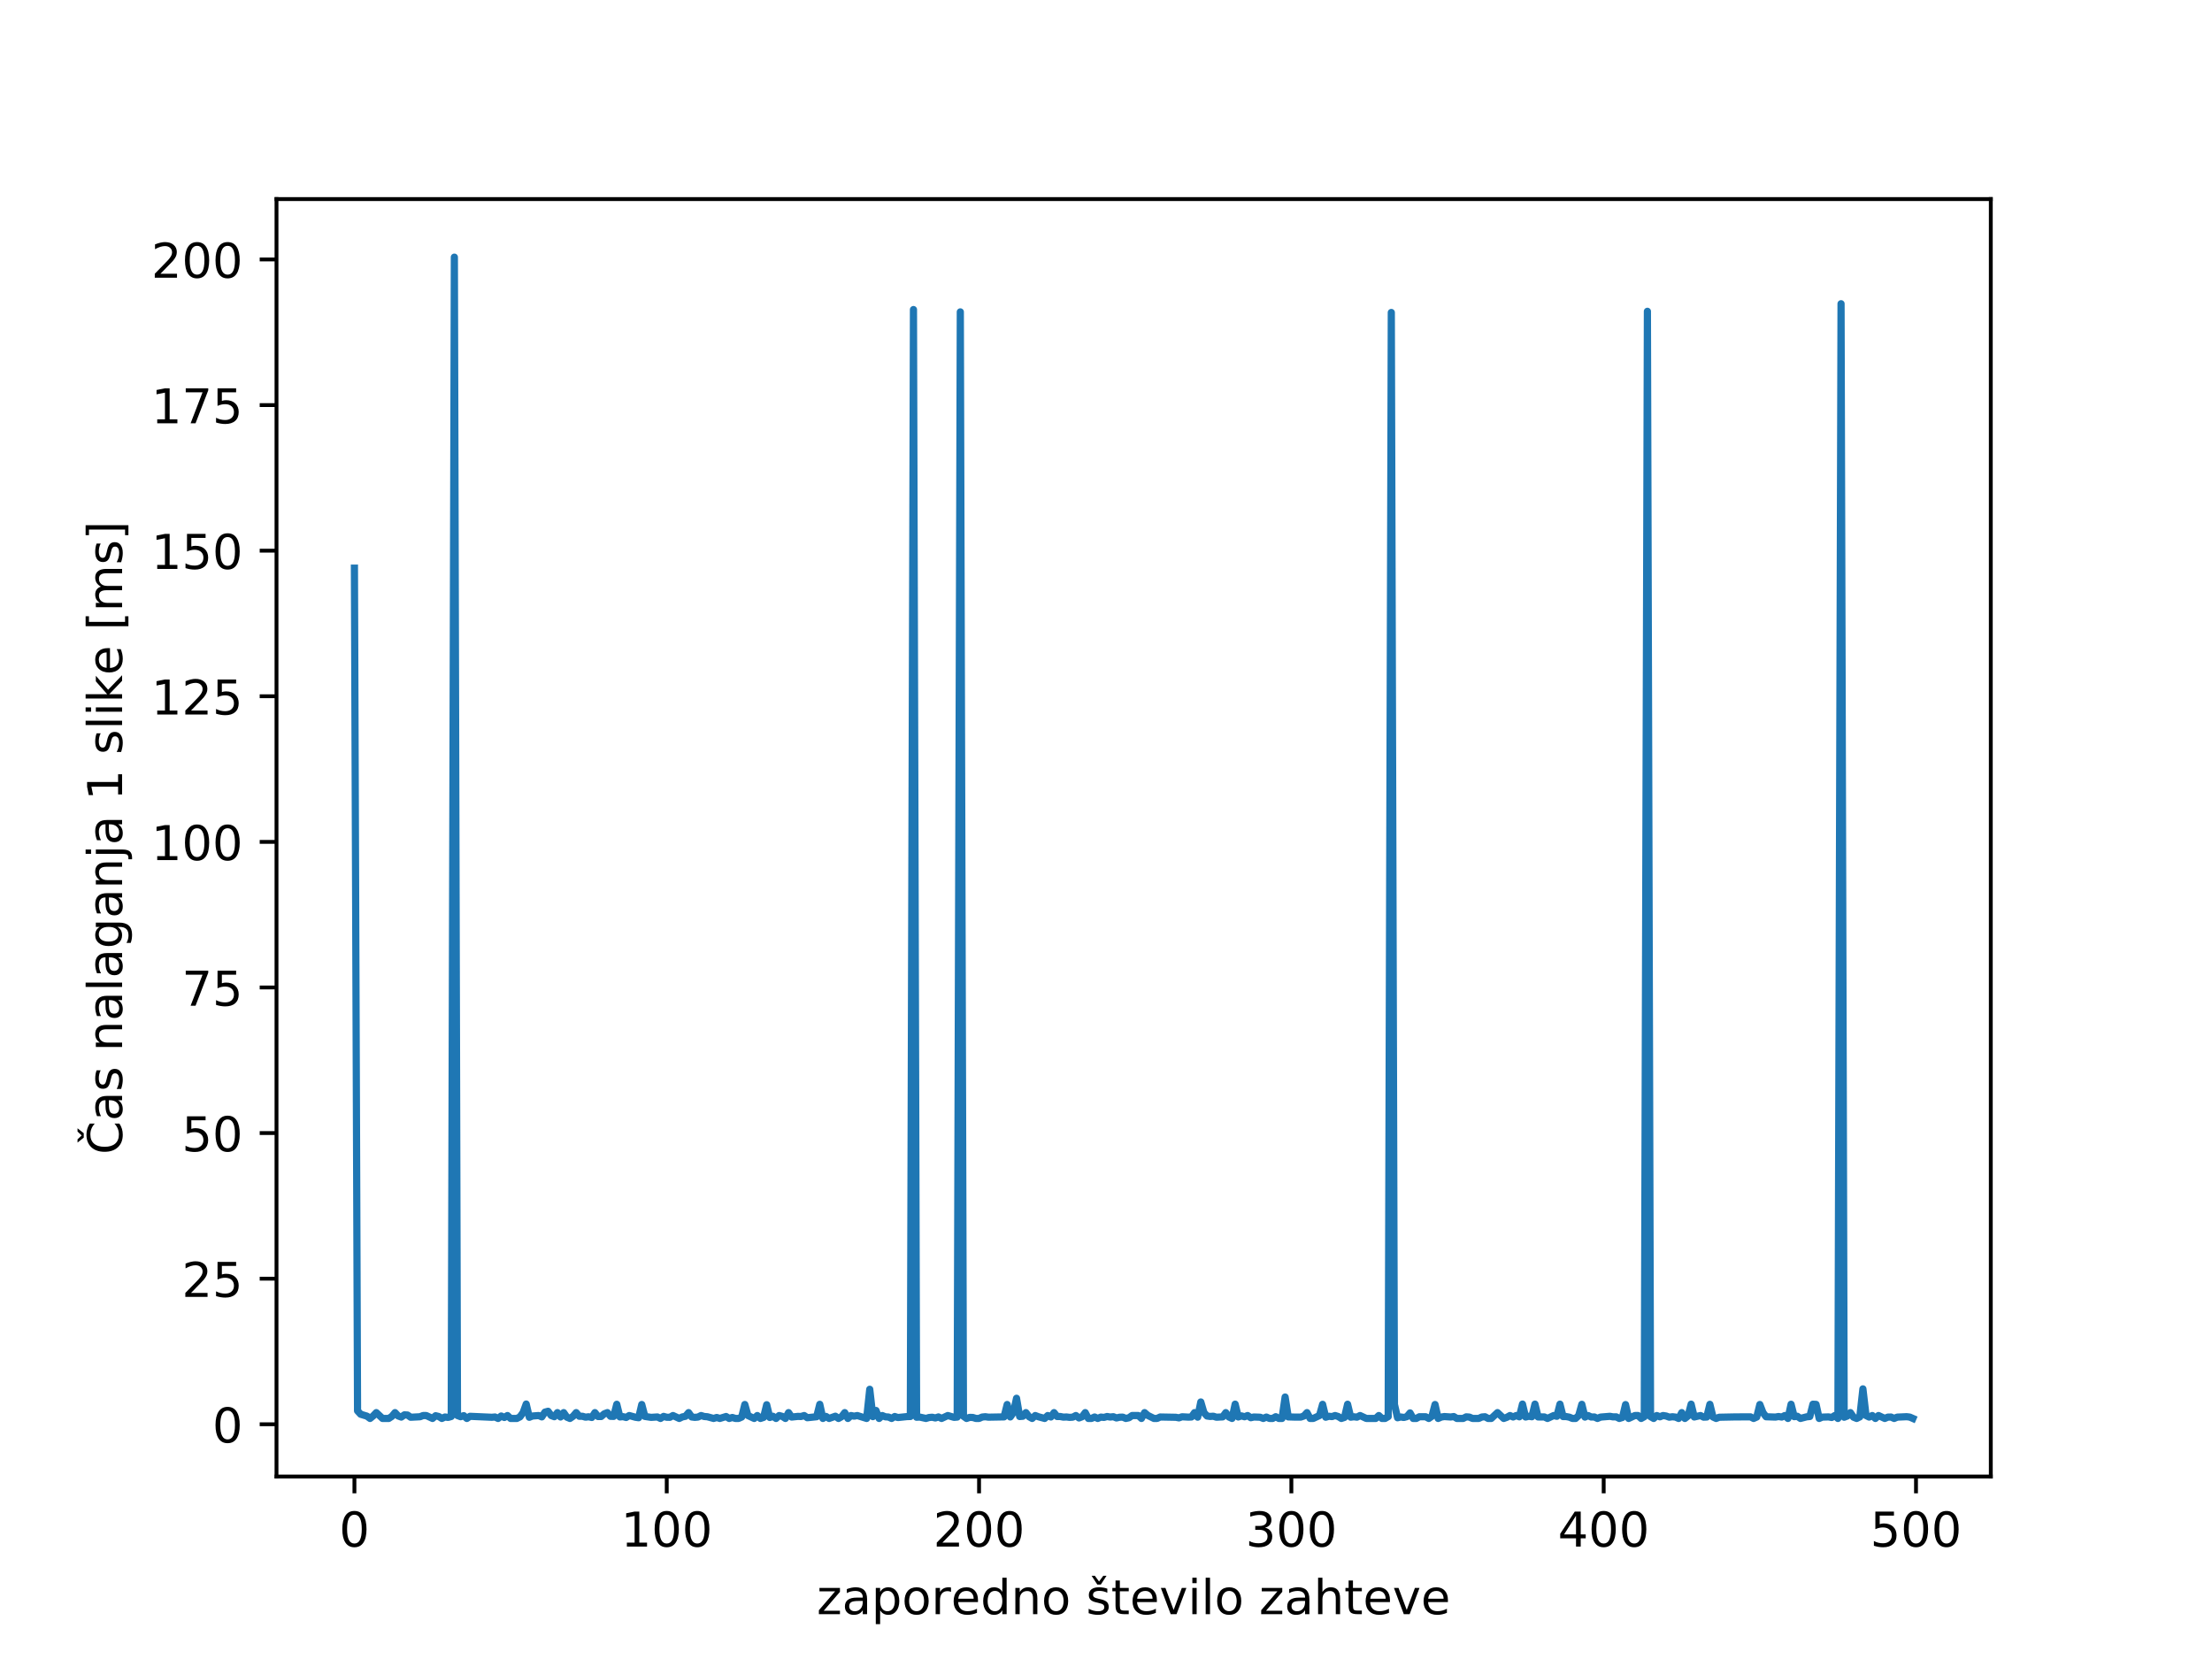 <?xml version="1.0" encoding="utf-8" standalone="no"?>
<!DOCTYPE svg PUBLIC "-//W3C//DTD SVG 1.1//EN"
  "http://www.w3.org/Graphics/SVG/1.1/DTD/svg11.dtd">
<!-- Created with matplotlib (https://matplotlib.org/) -->
<svg height="345.6pt" version="1.1" viewBox="0 0 460.8 345.6" width="460.8pt" xmlns="http://www.w3.org/2000/svg" xmlns:xlink="http://www.w3.org/1999/xlink">
 <defs>
  <style type="text/css">
*{stroke-linecap:butt;stroke-linejoin:round;}
  </style>
 </defs>
 <g id="figure_1">
  <g id="patch_1">
   <path d="M 0 345.6 
L 460.8 345.6 
L 460.8 0 
L 0 0 
z
" style="fill:#ffffff;"/>
  </g>
  <g id="axes_1">
   <g id="patch_2">
    <path d="M 57.6 307.584 
L 414.72 307.584 
L 414.72 41.472 
L 57.6 41.472 
z
" style="fill:#ffffff;"/>
   </g>
   <g id="matplotlib.axis_1">
    <g id="xtick_1">
     <g id="line2d_1">
      <defs>
       <path d="M 0 0 
L 0 3.5 
" id="mc4e66d6ed8" style="stroke:#000000;stroke-width:0.8;"/>
      </defs>
      <g>
       <use style="stroke:#000000;stroke-width:0.8;" x="73.833" xlink:href="#mc4e66d6ed8" y="307.584"/>
      </g>
     </g>
     <g id="text_1">
      <!-- 0 -->
      <defs>
       <path d="M 31.781 66.406 
Q 24.172 66.406 20.328 58.906 
Q 16.5 51.422 16.5 36.375 
Q 16.5 21.391 20.328 13.891 
Q 24.172 6.391 31.781 6.391 
Q 39.453 6.391 43.281 13.891 
Q 47.125 21.391 47.125 36.375 
Q 47.125 51.422 43.281 58.906 
Q 39.453 66.406 31.781 66.406 
z
M 31.781 74.219 
Q 44.047 74.219 50.516 64.516 
Q 56.984 54.828 56.984 36.375 
Q 56.984 17.969 50.516 8.266 
Q 44.047 -1.422 31.781 -1.422 
Q 19.531 -1.422 13.062 8.266 
Q 6.594 17.969 6.594 36.375 
Q 6.594 54.828 13.062 64.516 
Q 19.531 74.219 31.781 74.219 
z
" id="DejaVuSans-48"/>
      </defs>
      <g transform="translate(70.651 322.182)scale(0.1 -0.1)">
       <use xlink:href="#DejaVuSans-48"/>
      </g>
     </g>
    </g>
    <g id="xtick_2">
     <g id="line2d_2">
      <g>
       <use style="stroke:#000000;stroke-width:0.8;" x="138.894" xlink:href="#mc4e66d6ed8" y="307.584"/>
      </g>
     </g>
     <g id="text_2">
      <!-- 100 -->
      <defs>
       <path d="M 12.406 8.297 
L 28.516 8.297 
L 28.516 63.922 
L 10.984 60.406 
L 10.984 69.391 
L 28.422 72.906 
L 38.281 72.906 
L 38.281 8.297 
L 54.391 8.297 
L 54.391 0 
L 12.406 0 
z
" id="DejaVuSans-49"/>
      </defs>
      <g transform="translate(129.35 322.182)scale(0.1 -0.1)">
       <use xlink:href="#DejaVuSans-49"/>
       <use x="63.623" xlink:href="#DejaVuSans-48"/>
       <use x="127.246" xlink:href="#DejaVuSans-48"/>
      </g>
     </g>
    </g>
    <g id="xtick_3">
     <g id="line2d_3">
      <g>
       <use style="stroke:#000000;stroke-width:0.8;" x="203.955" xlink:href="#mc4e66d6ed8" y="307.584"/>
      </g>
     </g>
     <g id="text_3">
      <!-- 200 -->
      <defs>
       <path d="M 19.188 8.297 
L 53.609 8.297 
L 53.609 0 
L 7.328 0 
L 7.328 8.297 
Q 12.938 14.109 22.625 23.891 
Q 32.328 33.688 34.812 36.531 
Q 39.547 41.844 41.422 45.531 
Q 43.312 49.219 43.312 52.781 
Q 43.312 58.594 39.234 62.25 
Q 35.156 65.922 28.609 65.922 
Q 23.969 65.922 18.812 64.312 
Q 13.672 62.703 7.812 59.422 
L 7.812 69.391 
Q 13.766 71.781 18.938 73 
Q 24.125 74.219 28.422 74.219 
Q 39.75 74.219 46.484 68.547 
Q 53.219 62.891 53.219 53.422 
Q 53.219 48.922 51.531 44.891 
Q 49.859 40.875 45.406 35.406 
Q 44.188 33.984 37.641 27.219 
Q 31.109 20.453 19.188 8.297 
z
" id="DejaVuSans-50"/>
      </defs>
      <g transform="translate(194.411 322.182)scale(0.1 -0.1)">
       <use xlink:href="#DejaVuSans-50"/>
       <use x="63.623" xlink:href="#DejaVuSans-48"/>
       <use x="127.246" xlink:href="#DejaVuSans-48"/>
      </g>
     </g>
    </g>
    <g id="xtick_4">
     <g id="line2d_4">
      <g>
       <use style="stroke:#000000;stroke-width:0.8;" x="269.016" xlink:href="#mc4e66d6ed8" y="307.584"/>
      </g>
     </g>
     <g id="text_4">
      <!-- 300 -->
      <defs>
       <path d="M 40.578 39.312 
Q 47.656 37.797 51.625 33 
Q 55.609 28.219 55.609 21.188 
Q 55.609 10.406 48.188 4.484 
Q 40.766 -1.422 27.094 -1.422 
Q 22.516 -1.422 17.656 -0.516 
Q 12.797 0.391 7.625 2.203 
L 7.625 11.719 
Q 11.719 9.328 16.594 8.109 
Q 21.484 6.891 26.812 6.891 
Q 36.078 6.891 40.938 10.547 
Q 45.797 14.203 45.797 21.188 
Q 45.797 27.641 41.281 31.266 
Q 36.766 34.906 28.719 34.906 
L 20.219 34.906 
L 20.219 43.016 
L 29.109 43.016 
Q 36.375 43.016 40.234 45.922 
Q 44.094 48.828 44.094 54.297 
Q 44.094 59.906 40.109 62.906 
Q 36.141 65.922 28.719 65.922 
Q 24.656 65.922 20.016 65.031 
Q 15.375 64.156 9.812 62.312 
L 9.812 71.094 
Q 15.438 72.656 20.344 73.438 
Q 25.25 74.219 29.594 74.219 
Q 40.828 74.219 47.359 69.109 
Q 53.906 64.016 53.906 55.328 
Q 53.906 49.266 50.438 45.094 
Q 46.969 40.922 40.578 39.312 
z
" id="DejaVuSans-51"/>
      </defs>
      <g transform="translate(259.472 322.182)scale(0.1 -0.1)">
       <use xlink:href="#DejaVuSans-51"/>
       <use x="63.623" xlink:href="#DejaVuSans-48"/>
       <use x="127.246" xlink:href="#DejaVuSans-48"/>
      </g>
     </g>
    </g>
    <g id="xtick_5">
     <g id="line2d_5">
      <g>
       <use style="stroke:#000000;stroke-width:0.8;" x="334.077" xlink:href="#mc4e66d6ed8" y="307.584"/>
      </g>
     </g>
     <g id="text_5">
      <!-- 400 -->
      <defs>
       <path d="M 37.797 64.312 
L 12.891 25.391 
L 37.797 25.391 
z
M 35.203 72.906 
L 47.609 72.906 
L 47.609 25.391 
L 58.016 25.391 
L 58.016 17.188 
L 47.609 17.188 
L 47.609 0 
L 37.797 0 
L 37.797 17.188 
L 4.891 17.188 
L 4.891 26.703 
z
" id="DejaVuSans-52"/>
      </defs>
      <g transform="translate(324.533 322.182)scale(0.1 -0.1)">
       <use xlink:href="#DejaVuSans-52"/>
       <use x="63.623" xlink:href="#DejaVuSans-48"/>
       <use x="127.246" xlink:href="#DejaVuSans-48"/>
      </g>
     </g>
    </g>
    <g id="xtick_6">
     <g id="line2d_6">
      <g>
       <use style="stroke:#000000;stroke-width:0.8;" x="399.138" xlink:href="#mc4e66d6ed8" y="307.584"/>
      </g>
     </g>
     <g id="text_6">
      <!-- 500 -->
      <defs>
       <path d="M 10.797 72.906 
L 49.516 72.906 
L 49.516 64.594 
L 19.828 64.594 
L 19.828 46.734 
Q 21.969 47.469 24.109 47.828 
Q 26.266 48.188 28.422 48.188 
Q 40.625 48.188 47.75 41.5 
Q 54.891 34.812 54.891 23.391 
Q 54.891 11.625 47.562 5.094 
Q 40.234 -1.422 26.906 -1.422 
Q 22.312 -1.422 17.547 -0.641 
Q 12.797 0.141 7.719 1.703 
L 7.719 11.625 
Q 12.109 9.234 16.797 8.062 
Q 21.484 6.891 26.703 6.891 
Q 35.156 6.891 40.078 11.328 
Q 45.016 15.766 45.016 23.391 
Q 45.016 31 40.078 35.438 
Q 35.156 39.891 26.703 39.891 
Q 22.75 39.891 18.812 39.016 
Q 14.891 38.141 10.797 36.281 
z
" id="DejaVuSans-53"/>
      </defs>
      <g transform="translate(389.594 322.182)scale(0.1 -0.1)">
       <use xlink:href="#DejaVuSans-53"/>
       <use x="63.623" xlink:href="#DejaVuSans-48"/>
       <use x="127.246" xlink:href="#DejaVuSans-48"/>
      </g>
     </g>
    </g>
    <g id="text_7">
     <!-- zaporedno število zahteve -->
     <defs>
      <path d="M 5.516 54.688 
L 48.188 54.688 
L 48.188 46.484 
L 14.406 7.172 
L 48.188 7.172 
L 48.188 0 
L 4.297 0 
L 4.297 8.203 
L 38.094 47.516 
L 5.516 47.516 
z
" id="DejaVuSans-122"/>
      <path d="M 34.281 27.484 
Q 23.391 27.484 19.188 25 
Q 14.984 22.516 14.984 16.5 
Q 14.984 11.719 18.141 8.906 
Q 21.297 6.109 26.703 6.109 
Q 34.188 6.109 38.703 11.406 
Q 43.219 16.703 43.219 25.484 
L 43.219 27.484 
z
M 52.203 31.203 
L 52.203 0 
L 43.219 0 
L 43.219 8.297 
Q 40.141 3.328 35.547 0.953 
Q 30.953 -1.422 24.312 -1.422 
Q 15.922 -1.422 10.953 3.297 
Q 6 8.016 6 15.922 
Q 6 25.141 12.172 29.828 
Q 18.359 34.516 30.609 34.516 
L 43.219 34.516 
L 43.219 35.406 
Q 43.219 41.609 39.141 45 
Q 35.062 48.391 27.688 48.391 
Q 23 48.391 18.547 47.266 
Q 14.109 46.141 10.016 43.891 
L 10.016 52.203 
Q 14.938 54.109 19.578 55.047 
Q 24.219 56 28.609 56 
Q 40.484 56 46.344 49.844 
Q 52.203 43.703 52.203 31.203 
z
" id="DejaVuSans-97"/>
      <path d="M 18.109 8.203 
L 18.109 -20.797 
L 9.078 -20.797 
L 9.078 54.688 
L 18.109 54.688 
L 18.109 46.391 
Q 20.953 51.266 25.266 53.625 
Q 29.594 56 35.594 56 
Q 45.562 56 51.781 48.094 
Q 58.016 40.188 58.016 27.297 
Q 58.016 14.406 51.781 6.484 
Q 45.562 -1.422 35.594 -1.422 
Q 29.594 -1.422 25.266 0.953 
Q 20.953 3.328 18.109 8.203 
z
M 48.688 27.297 
Q 48.688 37.203 44.609 42.844 
Q 40.531 48.484 33.406 48.484 
Q 26.266 48.484 22.188 42.844 
Q 18.109 37.203 18.109 27.297 
Q 18.109 17.391 22.188 11.75 
Q 26.266 6.109 33.406 6.109 
Q 40.531 6.109 44.609 11.75 
Q 48.688 17.391 48.688 27.297 
z
" id="DejaVuSans-112"/>
      <path d="M 30.609 48.391 
Q 23.391 48.391 19.188 42.75 
Q 14.984 37.109 14.984 27.297 
Q 14.984 17.484 19.156 11.844 
Q 23.344 6.203 30.609 6.203 
Q 37.797 6.203 41.984 11.859 
Q 46.188 17.531 46.188 27.297 
Q 46.188 37.016 41.984 42.703 
Q 37.797 48.391 30.609 48.391 
z
M 30.609 56 
Q 42.328 56 49.016 48.375 
Q 55.719 40.766 55.719 27.297 
Q 55.719 13.875 49.016 6.219 
Q 42.328 -1.422 30.609 -1.422 
Q 18.844 -1.422 12.172 6.219 
Q 5.516 13.875 5.516 27.297 
Q 5.516 40.766 12.172 48.375 
Q 18.844 56 30.609 56 
z
" id="DejaVuSans-111"/>
      <path d="M 41.109 46.297 
Q 39.594 47.172 37.812 47.578 
Q 36.031 48 33.891 48 
Q 26.266 48 22.188 43.047 
Q 18.109 38.094 18.109 28.812 
L 18.109 0 
L 9.078 0 
L 9.078 54.688 
L 18.109 54.688 
L 18.109 46.188 
Q 20.953 51.172 25.484 53.578 
Q 30.031 56 36.531 56 
Q 37.453 56 38.578 55.875 
Q 39.703 55.766 41.062 55.516 
z
" id="DejaVuSans-114"/>
      <path d="M 56.203 29.594 
L 56.203 25.203 
L 14.891 25.203 
Q 15.484 15.922 20.484 11.062 
Q 25.484 6.203 34.422 6.203 
Q 39.594 6.203 44.453 7.469 
Q 49.312 8.734 54.109 11.281 
L 54.109 2.781 
Q 49.266 0.734 44.188 -0.344 
Q 39.109 -1.422 33.891 -1.422 
Q 20.797 -1.422 13.156 6.188 
Q 5.516 13.812 5.516 26.812 
Q 5.516 40.234 12.766 48.109 
Q 20.016 56 32.328 56 
Q 43.359 56 49.781 48.891 
Q 56.203 41.797 56.203 29.594 
z
M 47.219 32.234 
Q 47.125 39.594 43.094 43.984 
Q 39.062 48.391 32.422 48.391 
Q 24.906 48.391 20.391 44.141 
Q 15.875 39.891 15.188 32.172 
z
" id="DejaVuSans-101"/>
      <path d="M 45.406 46.391 
L 45.406 75.984 
L 54.391 75.984 
L 54.391 0 
L 45.406 0 
L 45.406 8.203 
Q 42.578 3.328 38.25 0.953 
Q 33.938 -1.422 27.875 -1.422 
Q 17.969 -1.422 11.734 6.484 
Q 5.516 14.406 5.516 27.297 
Q 5.516 40.188 11.734 48.094 
Q 17.969 56 27.875 56 
Q 33.938 56 38.25 53.625 
Q 42.578 51.266 45.406 46.391 
z
M 14.797 27.297 
Q 14.797 17.391 18.875 11.75 
Q 22.953 6.109 30.078 6.109 
Q 37.203 6.109 41.297 11.75 
Q 45.406 17.391 45.406 27.297 
Q 45.406 37.203 41.297 42.844 
Q 37.203 48.484 30.078 48.484 
Q 22.953 48.484 18.875 42.844 
Q 14.797 37.203 14.797 27.297 
z
" id="DejaVuSans-100"/>
      <path d="M 54.891 33.016 
L 54.891 0 
L 45.906 0 
L 45.906 32.719 
Q 45.906 40.484 42.875 44.328 
Q 39.844 48.188 33.797 48.188 
Q 26.516 48.188 22.312 43.547 
Q 18.109 38.922 18.109 30.906 
L 18.109 0 
L 9.078 0 
L 9.078 54.688 
L 18.109 54.688 
L 18.109 46.188 
Q 21.344 51.125 25.703 53.562 
Q 30.078 56 35.797 56 
Q 45.219 56 50.047 50.172 
Q 54.891 44.344 54.891 33.016 
z
" id="DejaVuSans-110"/>
      <path id="DejaVuSans-32"/>
      <path d="M 44.281 53.078 
L 44.281 44.578 
Q 40.484 46.531 36.375 47.5 
Q 32.281 48.484 27.875 48.484 
Q 21.188 48.484 17.844 46.438 
Q 14.5 44.391 14.5 40.281 
Q 14.5 37.156 16.891 35.375 
Q 19.281 33.594 26.516 31.984 
L 29.594 31.297 
Q 39.156 29.25 43.188 25.516 
Q 47.219 21.781 47.219 15.094 
Q 47.219 7.469 41.188 3.016 
Q 35.156 -1.422 24.609 -1.422 
Q 20.219 -1.422 15.453 -0.562 
Q 10.688 0.297 5.422 2 
L 5.422 11.281 
Q 10.406 8.688 15.234 7.391 
Q 20.062 6.109 24.812 6.109 
Q 31.156 6.109 34.562 8.281 
Q 37.984 10.453 37.984 14.406 
Q 37.984 18.062 35.516 20.016 
Q 33.062 21.969 24.703 23.781 
L 21.578 24.516 
Q 13.234 26.266 9.516 29.906 
Q 5.812 33.547 5.812 39.891 
Q 5.812 47.609 11.281 51.797 
Q 16.75 56 26.812 56 
Q 31.781 56 36.172 55.266 
Q 40.578 54.547 44.281 53.078 
z
M 23.484 61.625 
L 11.531 79.984 
L 18.312 79.984 
L 27.094 68.016 
L 35.891 79.984 
L 42.672 79.984 
L 30.719 61.625 
z
M 26.906 56 
z
" id="DejaVuSans-353"/>
      <path d="M 18.312 70.219 
L 18.312 54.688 
L 36.812 54.688 
L 36.812 47.703 
L 18.312 47.703 
L 18.312 18.016 
Q 18.312 11.328 20.141 9.422 
Q 21.969 7.516 27.594 7.516 
L 36.812 7.516 
L 36.812 0 
L 27.594 0 
Q 17.188 0 13.234 3.875 
Q 9.281 7.766 9.281 18.016 
L 9.281 47.703 
L 2.688 47.703 
L 2.688 54.688 
L 9.281 54.688 
L 9.281 70.219 
z
" id="DejaVuSans-116"/>
      <path d="M 2.984 54.688 
L 12.5 54.688 
L 29.594 8.797 
L 46.688 54.688 
L 56.203 54.688 
L 35.688 0 
L 23.484 0 
z
" id="DejaVuSans-118"/>
      <path d="M 9.422 54.688 
L 18.406 54.688 
L 18.406 0 
L 9.422 0 
z
M 9.422 75.984 
L 18.406 75.984 
L 18.406 64.594 
L 9.422 64.594 
z
" id="DejaVuSans-105"/>
      <path d="M 9.422 75.984 
L 18.406 75.984 
L 18.406 0 
L 9.422 0 
z
" id="DejaVuSans-108"/>
      <path d="M 54.891 33.016 
L 54.891 0 
L 45.906 0 
L 45.906 32.719 
Q 45.906 40.484 42.875 44.328 
Q 39.844 48.188 33.797 48.188 
Q 26.516 48.188 22.312 43.547 
Q 18.109 38.922 18.109 30.906 
L 18.109 0 
L 9.078 0 
L 9.078 75.984 
L 18.109 75.984 
L 18.109 46.188 
Q 21.344 51.125 25.703 53.562 
Q 30.078 56 35.797 56 
Q 45.219 56 50.047 50.172 
Q 54.891 44.344 54.891 33.016 
z
" id="DejaVuSans-104"/>
     </defs>
     <g transform="translate(170.159 336.261)scale(0.1 -0.1)">
      <use xlink:href="#DejaVuSans-122"/>
      <use x="52.49" xlink:href="#DejaVuSans-97"/>
      <use x="113.77" xlink:href="#DejaVuSans-112"/>
      <use x="177.246" xlink:href="#DejaVuSans-111"/>
      <use x="238.428" xlink:href="#DejaVuSans-114"/>
      <use x="279.51" xlink:href="#DejaVuSans-101"/>
      <use x="341.033" xlink:href="#DejaVuSans-100"/>
      <use x="404.51" xlink:href="#DejaVuSans-110"/>
      <use x="467.889" xlink:href="#DejaVuSans-111"/>
      <use x="529.07" xlink:href="#DejaVuSans-32"/>
      <use x="560.857" xlink:href="#DejaVuSans-353"/>
      <use x="612.957" xlink:href="#DejaVuSans-116"/>
      <use x="652.166" xlink:href="#DejaVuSans-101"/>
      <use x="713.689" xlink:href="#DejaVuSans-118"/>
      <use x="772.869" xlink:href="#DejaVuSans-105"/>
      <use x="800.652" xlink:href="#DejaVuSans-108"/>
      <use x="828.436" xlink:href="#DejaVuSans-111"/>
      <use x="889.617" xlink:href="#DejaVuSans-32"/>
      <use x="921.404" xlink:href="#DejaVuSans-122"/>
      <use x="973.895" xlink:href="#DejaVuSans-97"/>
      <use x="1035.174" xlink:href="#DejaVuSans-104"/>
      <use x="1098.553" xlink:href="#DejaVuSans-116"/>
      <use x="1137.762" xlink:href="#DejaVuSans-101"/>
      <use x="1199.285" xlink:href="#DejaVuSans-118"/>
      <use x="1258.465" xlink:href="#DejaVuSans-101"/>
     </g>
    </g>
   </g>
   <g id="matplotlib.axis_2">
    <g id="ytick_1">
     <g id="line2d_7">
      <defs>
       <path d="M 0 0 
L -3.5 0 
" id="ma057c5a7de" style="stroke:#000000;stroke-width:0.8;"/>
      </defs>
      <g>
       <use style="stroke:#000000;stroke-width:0.8;" x="57.6" xlink:href="#ma057c5a7de" y="296.701"/>
      </g>
     </g>
     <g id="text_8">
      <!-- 0 -->
      <g transform="translate(44.237 300.5)scale(0.1 -0.1)">
       <use xlink:href="#DejaVuSans-48"/>
      </g>
     </g>
    </g>
    <g id="ytick_2">
     <g id="line2d_8">
      <g>
       <use style="stroke:#000000;stroke-width:0.8;" x="57.6" xlink:href="#ma057c5a7de" y="266.37"/>
      </g>
     </g>
     <g id="text_9">
      <!-- 25 -->
      <g transform="translate(37.875 270.169)scale(0.1 -0.1)">
       <use xlink:href="#DejaVuSans-50"/>
       <use x="63.623" xlink:href="#DejaVuSans-53"/>
      </g>
     </g>
    </g>
    <g id="ytick_3">
     <g id="line2d_9">
      <g>
       <use style="stroke:#000000;stroke-width:0.8;" x="57.6" xlink:href="#ma057c5a7de" y="236.039"/>
      </g>
     </g>
     <g id="text_10">
      <!-- 50 -->
      <g transform="translate(37.875 239.838)scale(0.1 -0.1)">
       <use xlink:href="#DejaVuSans-53"/>
       <use x="63.623" xlink:href="#DejaVuSans-48"/>
      </g>
     </g>
    </g>
    <g id="ytick_4">
     <g id="line2d_10">
      <g>
       <use style="stroke:#000000;stroke-width:0.8;" x="57.6" xlink:href="#ma057c5a7de" y="205.708"/>
      </g>
     </g>
     <g id="text_11">
      <!-- 75 -->
      <defs>
       <path d="M 8.203 72.906 
L 55.078 72.906 
L 55.078 68.703 
L 28.609 0 
L 18.312 0 
L 43.219 64.594 
L 8.203 64.594 
z
" id="DejaVuSans-55"/>
      </defs>
      <g transform="translate(37.875 209.507)scale(0.1 -0.1)">
       <use xlink:href="#DejaVuSans-55"/>
       <use x="63.623" xlink:href="#DejaVuSans-53"/>
      </g>
     </g>
    </g>
    <g id="ytick_5">
     <g id="line2d_11">
      <g>
       <use style="stroke:#000000;stroke-width:0.8;" x="57.6" xlink:href="#ma057c5a7de" y="175.377"/>
      </g>
     </g>
     <g id="text_12">
      <!-- 100 -->
      <g transform="translate(31.512 179.176)scale(0.1 -0.1)">
       <use xlink:href="#DejaVuSans-49"/>
       <use x="63.623" xlink:href="#DejaVuSans-48"/>
       <use x="127.246" xlink:href="#DejaVuSans-48"/>
      </g>
     </g>
    </g>
    <g id="ytick_6">
     <g id="line2d_12">
      <g>
       <use style="stroke:#000000;stroke-width:0.8;" x="57.6" xlink:href="#ma057c5a7de" y="145.046"/>
      </g>
     </g>
     <g id="text_13">
      <!-- 125 -->
      <g transform="translate(31.512 148.845)scale(0.1 -0.1)">
       <use xlink:href="#DejaVuSans-49"/>
       <use x="63.623" xlink:href="#DejaVuSans-50"/>
       <use x="127.246" xlink:href="#DejaVuSans-53"/>
      </g>
     </g>
    </g>
    <g id="ytick_7">
     <g id="line2d_13">
      <g>
       <use style="stroke:#000000;stroke-width:0.8;" x="57.6" xlink:href="#ma057c5a7de" y="114.715"/>
      </g>
     </g>
     <g id="text_14">
      <!-- 150 -->
      <g transform="translate(31.512 118.515)scale(0.1 -0.1)">
       <use xlink:href="#DejaVuSans-49"/>
       <use x="63.623" xlink:href="#DejaVuSans-53"/>
       <use x="127.246" xlink:href="#DejaVuSans-48"/>
      </g>
     </g>
    </g>
    <g id="ytick_8">
     <g id="line2d_14">
      <g>
       <use style="stroke:#000000;stroke-width:0.8;" x="57.6" xlink:href="#ma057c5a7de" y="84.384"/>
      </g>
     </g>
     <g id="text_15">
      <!-- 175 -->
      <g transform="translate(31.512 88.184)scale(0.1 -0.1)">
       <use xlink:href="#DejaVuSans-49"/>
       <use x="63.623" xlink:href="#DejaVuSans-55"/>
       <use x="127.246" xlink:href="#DejaVuSans-53"/>
      </g>
     </g>
    </g>
    <g id="ytick_9">
     <g id="line2d_15">
      <g>
       <use style="stroke:#000000;stroke-width:0.8;" x="57.6" xlink:href="#ma057c5a7de" y="54.053"/>
      </g>
     </g>
     <g id="text_16">
      <!-- 200 -->
      <g transform="translate(31.512 57.853)scale(0.1 -0.1)">
       <use xlink:href="#DejaVuSans-50"/>
       <use x="63.623" xlink:href="#DejaVuSans-48"/>
       <use x="127.246" xlink:href="#DejaVuSans-48"/>
      </g>
     </g>
    </g>
    <g id="text_17">
     <!-- Čas nalaganja 1 slike [ms] -->
     <defs>
      <path d="M 64.406 67.281 
L 64.406 56.891 
Q 59.422 61.531 53.781 63.812 
Q 48.141 66.109 41.797 66.109 
Q 29.297 66.109 22.656 58.469 
Q 16.016 50.828 16.016 36.375 
Q 16.016 21.969 22.656 14.328 
Q 29.297 6.688 41.797 6.688 
Q 48.141 6.688 53.781 8.984 
Q 59.422 11.281 64.406 15.922 
L 64.406 5.609 
Q 59.234 2.094 53.438 0.328 
Q 47.656 -1.422 41.219 -1.422 
Q 24.656 -1.422 15.125 8.703 
Q 5.609 18.844 5.609 36.375 
Q 5.609 53.953 15.125 64.078 
Q 24.656 74.219 41.219 74.219 
Q 47.75 74.219 53.531 72.484 
Q 59.328 70.75 64.406 67.281 
z
M 35.109 79.844 
L 24.812 92.828 
L 31.594 92.828 
L 39.703 84.141 
L 47.797 92.828 
L 54.594 92.828 
L 44.281 79.844 
z
" id="DejaVuSans-268"/>
      <path d="M 44.281 53.078 
L 44.281 44.578 
Q 40.484 46.531 36.375 47.5 
Q 32.281 48.484 27.875 48.484 
Q 21.188 48.484 17.844 46.438 
Q 14.5 44.391 14.5 40.281 
Q 14.5 37.156 16.891 35.375 
Q 19.281 33.594 26.516 31.984 
L 29.594 31.297 
Q 39.156 29.25 43.188 25.516 
Q 47.219 21.781 47.219 15.094 
Q 47.219 7.469 41.188 3.016 
Q 35.156 -1.422 24.609 -1.422 
Q 20.219 -1.422 15.453 -0.562 
Q 10.688 0.297 5.422 2 
L 5.422 11.281 
Q 10.406 8.688 15.234 7.391 
Q 20.062 6.109 24.812 6.109 
Q 31.156 6.109 34.562 8.281 
Q 37.984 10.453 37.984 14.406 
Q 37.984 18.062 35.516 20.016 
Q 33.062 21.969 24.703 23.781 
L 21.578 24.516 
Q 13.234 26.266 9.516 29.906 
Q 5.812 33.547 5.812 39.891 
Q 5.812 47.609 11.281 51.797 
Q 16.75 56 26.812 56 
Q 31.781 56 36.172 55.266 
Q 40.578 54.547 44.281 53.078 
z
" id="DejaVuSans-115"/>
      <path d="M 45.406 27.984 
Q 45.406 37.75 41.375 43.109 
Q 37.359 48.484 30.078 48.484 
Q 22.859 48.484 18.828 43.109 
Q 14.797 37.75 14.797 27.984 
Q 14.797 18.266 18.828 12.891 
Q 22.859 7.516 30.078 7.516 
Q 37.359 7.516 41.375 12.891 
Q 45.406 18.266 45.406 27.984 
z
M 54.391 6.781 
Q 54.391 -7.172 48.188 -13.984 
Q 42 -20.797 29.203 -20.797 
Q 24.469 -20.797 20.266 -20.094 
Q 16.062 -19.391 12.109 -17.922 
L 12.109 -9.188 
Q 16.062 -11.328 19.922 -12.344 
Q 23.781 -13.375 27.781 -13.375 
Q 36.625 -13.375 41.016 -8.766 
Q 45.406 -4.156 45.406 5.172 
L 45.406 9.625 
Q 42.625 4.781 38.281 2.391 
Q 33.938 0 27.875 0 
Q 17.828 0 11.672 7.656 
Q 5.516 15.328 5.516 27.984 
Q 5.516 40.672 11.672 48.328 
Q 17.828 56 27.875 56 
Q 33.938 56 38.281 53.609 
Q 42.625 51.219 45.406 46.391 
L 45.406 54.688 
L 54.391 54.688 
z
" id="DejaVuSans-103"/>
      <path d="M 9.422 54.688 
L 18.406 54.688 
L 18.406 -0.984 
Q 18.406 -11.422 14.422 -16.109 
Q 10.453 -20.797 1.609 -20.797 
L -1.812 -20.797 
L -1.812 -13.188 
L 0.594 -13.188 
Q 5.719 -13.188 7.562 -10.812 
Q 9.422 -8.453 9.422 -0.984 
z
M 9.422 75.984 
L 18.406 75.984 
L 18.406 64.594 
L 9.422 64.594 
z
" id="DejaVuSans-106"/>
      <path d="M 9.078 75.984 
L 18.109 75.984 
L 18.109 31.109 
L 44.922 54.688 
L 56.391 54.688 
L 27.391 29.109 
L 57.625 0 
L 45.906 0 
L 18.109 26.703 
L 18.109 0 
L 9.078 0 
z
" id="DejaVuSans-107"/>
      <path d="M 8.594 75.984 
L 29.297 75.984 
L 29.297 69 
L 17.578 69 
L 17.578 -6.203 
L 29.297 -6.203 
L 29.297 -13.188 
L 8.594 -13.188 
z
" id="DejaVuSans-91"/>
      <path d="M 52 44.188 
Q 55.375 50.25 60.062 53.125 
Q 64.75 56 71.094 56 
Q 79.641 56 84.281 50.016 
Q 88.922 44.047 88.922 33.016 
L 88.922 0 
L 79.891 0 
L 79.891 32.719 
Q 79.891 40.578 77.094 44.375 
Q 74.312 48.188 68.609 48.188 
Q 61.625 48.188 57.562 43.547 
Q 53.516 38.922 53.516 30.906 
L 53.516 0 
L 44.484 0 
L 44.484 32.719 
Q 44.484 40.625 41.703 44.406 
Q 38.922 48.188 33.109 48.188 
Q 26.219 48.188 22.156 43.531 
Q 18.109 38.875 18.109 30.906 
L 18.109 0 
L 9.078 0 
L 9.078 54.688 
L 18.109 54.688 
L 18.109 46.188 
Q 21.188 51.219 25.484 53.609 
Q 29.781 56 35.688 56 
Q 41.656 56 45.828 52.969 
Q 50 49.953 52 44.188 
z
" id="DejaVuSans-109"/>
      <path d="M 30.422 75.984 
L 30.422 -13.188 
L 9.719 -13.188 
L 9.719 -6.203 
L 21.391 -6.203 
L 21.391 69 
L 9.719 69 
L 9.719 75.984 
z
" id="DejaVuSans-93"/>
     </defs>
     <g transform="translate(25.433 240.501)rotate(-90)scale(0.1 -0.1)">
      <use xlink:href="#DejaVuSans-268"/>
      <use x="69.824" xlink:href="#DejaVuSans-97"/>
      <use x="131.104" xlink:href="#DejaVuSans-115"/>
      <use x="183.203" xlink:href="#DejaVuSans-32"/>
      <use x="214.99" xlink:href="#DejaVuSans-110"/>
      <use x="278.369" xlink:href="#DejaVuSans-97"/>
      <use x="339.648" xlink:href="#DejaVuSans-108"/>
      <use x="367.432" xlink:href="#DejaVuSans-97"/>
      <use x="428.711" xlink:href="#DejaVuSans-103"/>
      <use x="492.188" xlink:href="#DejaVuSans-97"/>
      <use x="553.467" xlink:href="#DejaVuSans-110"/>
      <use x="616.846" xlink:href="#DejaVuSans-106"/>
      <use x="644.629" xlink:href="#DejaVuSans-97"/>
      <use x="705.908" xlink:href="#DejaVuSans-32"/>
      <use x="737.695" xlink:href="#DejaVuSans-49"/>
      <use x="801.318" xlink:href="#DejaVuSans-32"/>
      <use x="833.105" xlink:href="#DejaVuSans-115"/>
      <use x="885.205" xlink:href="#DejaVuSans-108"/>
      <use x="912.988" xlink:href="#DejaVuSans-105"/>
      <use x="940.771" xlink:href="#DejaVuSans-107"/>
      <use x="998.635" xlink:href="#DejaVuSans-101"/>
      <use x="1060.158" xlink:href="#DejaVuSans-32"/>
      <use x="1091.945" xlink:href="#DejaVuSans-91"/>
      <use x="1130.959" xlink:href="#DejaVuSans-109"/>
      <use x="1228.371" xlink:href="#DejaVuSans-115"/>
      <use x="1280.471" xlink:href="#DejaVuSans-93"/>
     </g>
    </g>
   </g>
   <g id="line2d_16">
    <path clip-path="url(#pcf55fedaaf)" d="M 73.833 118.355 
L 74.483 293.906 
L 75.134 294.613 
L 76.435 295.005 
L 77.086 295.488 
L 77.736 294.962 
L 78.387 294.275 
L 79.688 295.488 
L 80.989 295.488 
L 81.64 295.055 
L 82.291 294.275 
L 82.941 294.963 
L 83.592 295.205 
L 84.242 294.739 
L 84.893 294.776 
L 85.544 295.238 
L 87.496 295.136 
L 88.146 294.881 
L 88.797 294.881 
L 90.098 295.488 
L 90.749 294.922 
L 91.399 295.082 
L 92.05 295.488 
L 92.7 295.185 
L 93.351 295.274 
L 94.002 295.084 
L 94.652 53.568 
L 95.303 294.881 
L 95.953 295.125 
L 96.604 294.907 
L 97.255 295.488 
L 97.905 295.043 
L 102.46 295.245 
L 103.11 295.185 
L 103.761 295.488 
L 104.411 294.977 
L 105.062 295.286 
L 105.713 294.881 
L 106.363 295.488 
L 107.664 295.488 
L 108.315 295.164 
L 108.966 294.275 
L 109.616 292.488 
L 110.267 295.25 
L 110.918 294.982 
L 112.219 294.881 
L 112.869 295.164 
L 113.52 294.168 
L 114.171 293.995 
L 114.821 294.881 
L 115.472 295.124 
L 116.122 294.275 
L 116.773 295.181 
L 117.424 294.275 
L 118.074 295.214 
L 118.725 295.488 
L 119.375 295.043 
L 120.026 294.275 
L 120.677 295.033 
L 121.327 295.033 
L 121.978 295.223 
L 122.629 295.136 
L 123.279 295.286 
L 123.93 294.275 
L 124.58 295.084 
L 125.231 295.084 
L 125.882 294.52 
L 126.532 294.275 
L 127.183 295.042 
L 127.833 295.062 
L 128.484 292.538 
L 129.135 295.168 
L 129.785 295.111 
L 130.436 295.286 
L 131.086 294.881 
L 132.388 295.243 
L 133.038 295.338 
L 133.689 292.582 
L 134.339 295.066 
L 135.641 295.263 
L 136.942 295.176 
L 137.593 295.488 
L 138.243 295.06 
L 138.894 295.242 
L 139.544 295.252 
L 140.195 294.881 
L 141.496 295.488 
L 142.147 295.167 
L 142.797 295.04 
L 143.448 294.275 
L 144.099 295.181 
L 144.749 295.261 
L 145.4 295.202 
L 146.05 294.881 
L 146.701 295.084 
L 147.352 295.134 
L 148.653 295.488 
L 149.304 295.286 
L 149.954 295.488 
L 151.255 295.084 
L 151.906 295.488 
L 152.557 295.286 
L 153.207 295.488 
L 153.858 295.488 
L 154.508 295.196 
L 155.159 292.582 
L 155.81 294.881 
L 157.111 295.488 
L 157.761 294.881 
L 158.412 295.488 
L 159.063 295.27 
L 159.713 292.632 
L 160.364 295.286 
L 161.015 295.033 
L 161.665 295.488 
L 162.316 294.881 
L 162.966 295.06 
L 163.617 295.488 
L 164.268 294.275 
L 164.918 295.2 
L 166.219 295.06 
L 166.87 295.084 
L 167.521 294.881 
L 168.171 295.336 
L 170.123 295.13 
L 170.774 292.544 
L 171.424 295.488 
L 172.075 295.066 
L 172.725 295.488 
L 174.027 295.021 
L 174.677 295.488 
L 175.328 295.119 
L 175.979 294.275 
L 176.629 295.488 
L 177.28 294.881 
L 177.93 295.018 
L 178.581 294.881 
L 180.533 295.488 
L 181.183 289.412 
L 181.834 295.111 
L 182.485 293.824 
L 183.135 295.488 
L 183.786 294.881 
L 184.436 295.151 
L 185.087 295.188 
L 185.738 295.488 
L 186.388 295.084 
L 187.039 295.3 
L 188.991 295.095 
L 189.641 295.084 
L 190.292 64.487 
L 190.943 295.238 
L 191.593 295.2 
L 192.894 295.488 
L 193.545 295.292 
L 194.196 295.236 
L 194.846 295.387 
L 195.497 295.171 
L 196.147 295.488 
L 197.449 294.881 
L 198.75 295.261 
L 199.401 295.206 
L 200.051 64.972 
L 200.702 295.021 
L 201.352 295.488 
L 202.003 295.265 
L 202.654 295.286 
L 203.304 295.488 
L 203.955 295.488 
L 204.605 295.194 
L 205.256 295.131 
L 205.907 295.222 
L 207.858 295.187 
L 209.16 295.163 
L 209.81 292.585 
L 210.461 295.176 
L 211.112 294.275 
L 211.762 291.285 
L 212.413 295.084 
L 213.063 295.033 
L 213.714 294.275 
L 214.365 295.124 
L 215.015 295.488 
L 215.666 294.881 
L 216.316 295.134 
L 217.618 295.488 
L 218.268 294.881 
L 218.919 295.185 
L 219.569 294.275 
L 220.22 295.084 
L 220.871 295.084 
L 221.521 295.214 
L 222.172 295.182 
L 222.822 295.264 
L 223.473 295.22 
L 224.124 294.881 
L 224.774 295.387 
L 225.425 295.134 
L 226.076 294.275 
L 226.726 295.488 
L 227.377 295.488 
L 228.027 295.185 
L 228.678 295.488 
L 229.329 295.205 
L 229.979 295.274 
L 230.63 295.084 
L 231.28 295.197 
L 231.931 295.124 
L 232.582 295.387 
L 233.232 295.235 
L 233.883 295.211 
L 234.533 295.488 
L 235.184 295.345 
L 235.835 294.881 
L 237.136 294.881 
L 237.787 295.488 
L 238.437 294.275 
L 239.088 294.846 
L 240.389 295.488 
L 241.04 295.488 
L 241.69 295.185 
L 244.943 295.246 
L 245.594 295.367 
L 246.244 295.138 
L 247.546 295.214 
L 248.196 295.185 
L 248.847 294.275 
L 249.498 295.223 
L 250.148 292.055 
L 250.799 294.275 
L 251.449 294.982 
L 252.1 295.071 
L 252.751 295.024 
L 253.401 295.232 
L 254.702 295.164 
L 255.353 294.275 
L 256.004 295.185 
L 256.654 295.488 
L 257.305 292.51 
L 257.955 295.181 
L 258.606 294.953 
L 259.257 295.136 
L 259.907 294.881 
L 260.558 295.336 
L 261.208 295.188 
L 262.51 295.233 
L 263.16 295.488 
L 263.811 295.197 
L 264.462 295.488 
L 265.112 295.488 
L 265.763 295.124 
L 266.413 295.488 
L 267.064 295.488 
L 267.715 291.025 
L 268.365 295.166 
L 269.666 295.205 
L 270.968 295.208 
L 271.618 294.982 
L 272.269 294.275 
L 272.919 295.488 
L 273.57 295.488 
L 274.871 294.881 
L 275.522 292.547 
L 276.173 295.232 
L 276.823 295.033 
L 277.474 295.105 
L 278.124 294.881 
L 278.775 295.084 
L 279.426 295.488 
L 280.076 295.273 
L 280.727 292.529 
L 281.377 295.226 
L 282.028 295.138 
L 282.679 295.223 
L 283.329 294.881 
L 284.63 295.488 
L 286.582 295.488 
L 287.233 294.881 
L 287.884 295.488 
L 288.534 295.488 
L 289.185 295.109 
L 289.835 65.094 
L 290.486 292.566 
L 291.137 295.345 
L 291.787 295.178 
L 292.438 295.286 
L 293.088 295.109 
L 293.739 294.334 
L 294.39 295.488 
L 295.04 295.488 
L 295.691 295.131 
L 296.992 295.134 
L 297.643 295.488 
L 298.293 295.03 
L 298.944 292.585 
L 299.595 295.488 
L 300.245 295.196 
L 300.896 295.095 
L 302.197 295.185 
L 302.848 295.095 
L 303.498 295.488 
L 304.799 295.488 
L 305.45 295.152 
L 306.101 295.204 
L 306.751 295.488 
L 308.052 295.488 
L 308.703 295.185 
L 309.354 295.134 
L 310.004 295.488 
L 310.655 295.488 
L 311.956 294.275 
L 313.257 295.488 
L 313.908 295.253 
L 314.559 294.881 
L 315.209 295.185 
L 315.86 294.881 
L 316.51 295.147 
L 317.161 292.497 
L 317.812 295.19 
L 318.462 295.029 
L 319.113 295.131 
L 319.763 292.503 
L 320.414 295.178 
L 321.715 295.175 
L 322.366 295.488 
L 323.667 294.881 
L 324.318 295.043 
L 324.968 292.51 
L 325.619 295.095 
L 326.27 295.097 
L 326.92 295.221 
L 327.571 295.488 
L 328.221 295.488 
L 328.872 294.881 
L 329.523 292.544 
L 330.173 295.205 
L 330.824 294.881 
L 331.474 295.191 
L 332.125 295.176 
L 332.776 295.488 
L 333.426 295.204 
L 335.378 295.043 
L 336.029 295.163 
L 336.679 295.151 
L 337.33 295.488 
L 337.981 295.286 
L 338.631 292.601 
L 339.282 295.488 
L 340.583 294.881 
L 341.234 294.881 
L 341.884 295.488 
L 342.535 295.126 
L 343.185 64.851 
L 343.836 295.109 
L 344.487 295.488 
L 345.137 294.881 
L 345.788 295.146 
L 346.438 294.881 
L 347.089 294.982 
L 347.74 295.223 
L 348.39 295.134 
L 349.041 295.203 
L 349.691 295.488 
L 350.342 294.275 
L 350.993 295.488 
L 351.643 294.976 
L 352.294 292.513 
L 352.945 295.185 
L 354.246 294.881 
L 354.896 295.219 
L 355.547 295.193 
L 356.198 292.547 
L 356.848 295.185 
L 357.499 295.488 
L 358.149 295.235 
L 361.402 295.17 
L 364.656 295.153 
L 365.306 295.488 
L 365.957 295.196 
L 366.607 292.582 
L 367.258 294.275 
L 367.909 295.136 
L 369.86 295.203 
L 370.511 295.084 
L 371.162 295.201 
L 371.812 294.881 
L 372.463 295.488 
L 373.113 292.532 
L 373.764 295.115 
L 374.415 295.033 
L 375.065 295.488 
L 376.367 295.147 
L 377.017 295.084 
L 377.668 292.522 
L 378.318 292.557 
L 378.969 295.488 
L 379.62 295.208 
L 380.921 295.167 
L 381.571 295.286 
L 382.222 294.881 
L 382.873 295.488 
L 383.523 63.274 
L 384.174 295.235 
L 384.824 294.982 
L 385.475 294.275 
L 386.126 295.225 
L 386.776 295.488 
L 387.427 295.167 
L 388.078 289.329 
L 388.728 294.881 
L 389.379 295.203 
L 390.029 294.881 
L 390.68 295.488 
L 391.331 294.881 
L 392.632 295.488 
L 393.282 295.211 
L 393.933 295.196 
L 394.584 295.488 
L 395.234 295.214 
L 397.186 295.124 
L 397.837 295.204 
L 398.487 295.488 
L 398.487 295.488 
" style="fill:none;stroke:#1f77b4;stroke-linecap:square;stroke-width:1.5;"/>
   </g>
   <g id="patch_3">
    <path d="M 57.6 307.584 
L 57.6 41.472 
" style="fill:none;stroke:#000000;stroke-linecap:square;stroke-linejoin:miter;stroke-width:0.8;"/>
   </g>
   <g id="patch_4">
    <path d="M 414.72 307.584 
L 414.72 41.472 
" style="fill:none;stroke:#000000;stroke-linecap:square;stroke-linejoin:miter;stroke-width:0.8;"/>
   </g>
   <g id="patch_5">
    <path d="M 57.6 307.584 
L 414.72 307.584 
" style="fill:none;stroke:#000000;stroke-linecap:square;stroke-linejoin:miter;stroke-width:0.8;"/>
   </g>
   <g id="patch_6">
    <path d="M 57.6 41.472 
L 414.72 41.472 
" style="fill:none;stroke:#000000;stroke-linecap:square;stroke-linejoin:miter;stroke-width:0.8;"/>
   </g>
  </g>
 </g>
 <defs>
  <clipPath id="pcf55fedaaf">
   <rect height="266.112" width="357.12" x="57.6" y="41.472"/>
  </clipPath>
 </defs>
</svg>
